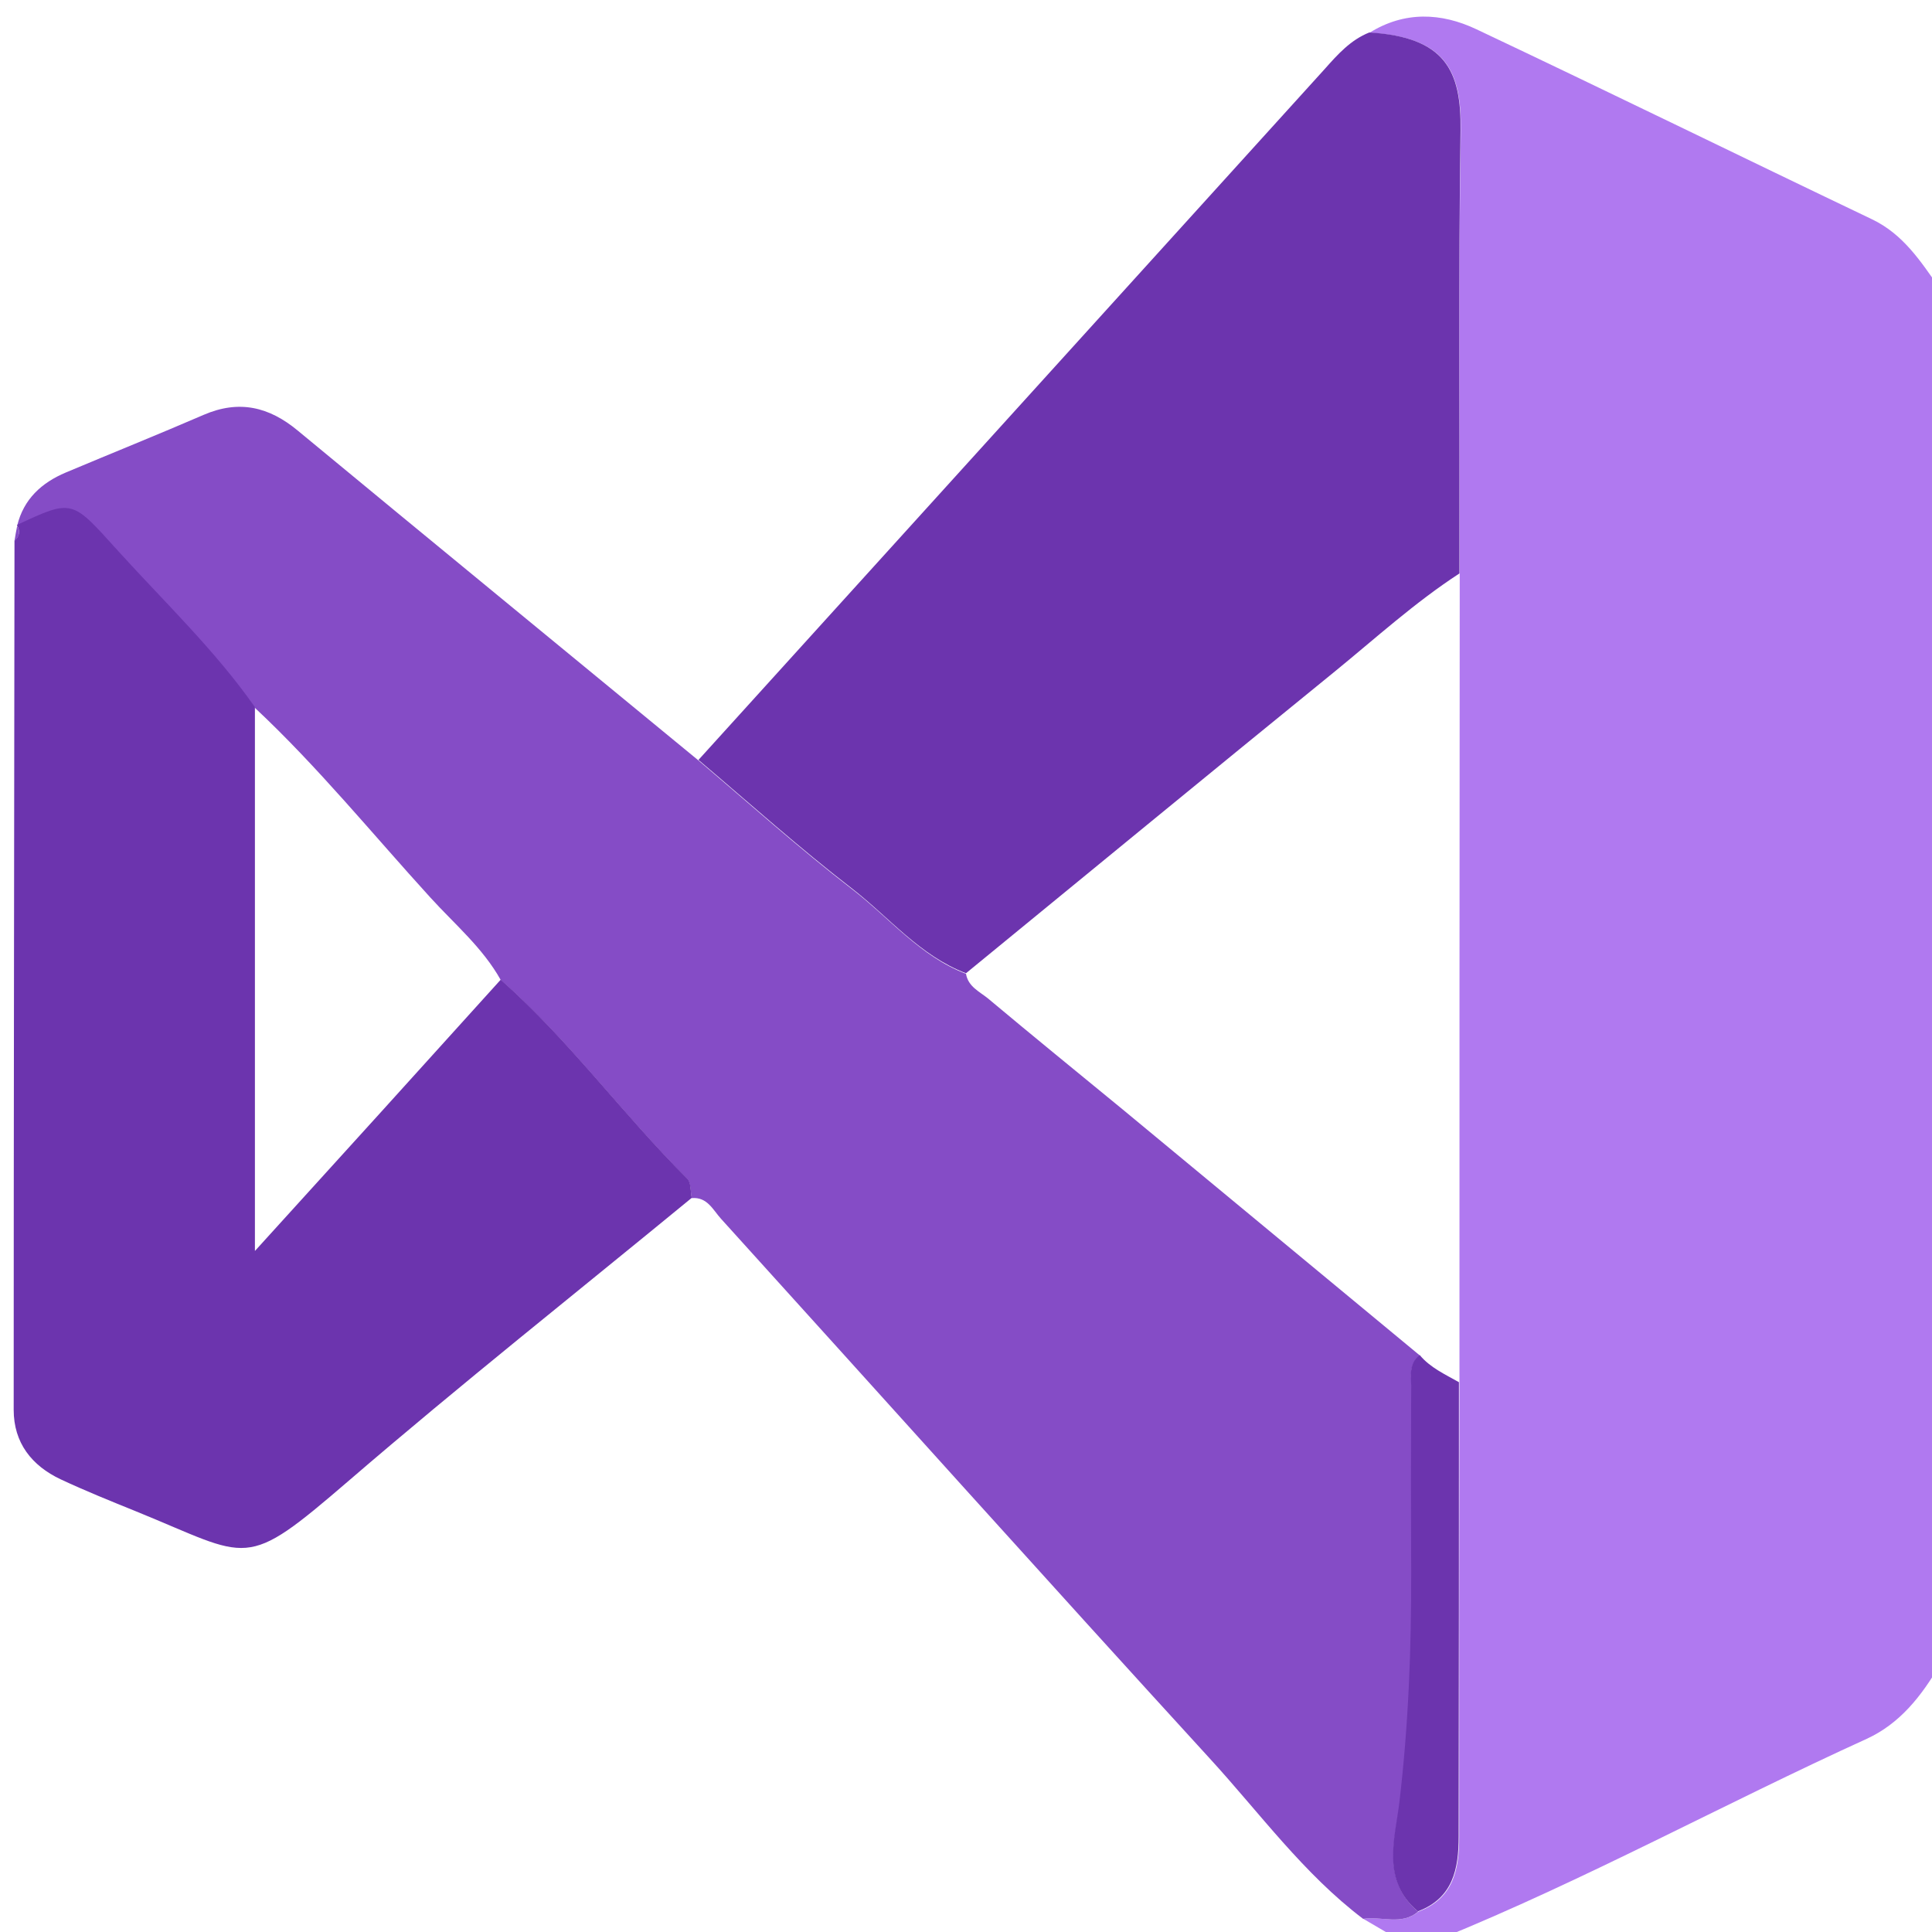 <svg xmlns="http://www.w3.org/2000/svg" xml:space="preserve" id="Layer_1" x="0px" y="0px" version="1.1" viewBox="0 0 72 72"><style>.st1{fill:#854cc6}.st2{fill:#6c34ae}</style><path d="M52.09 72.26c-.43-.25-.85-.5-1.28-.75.68-.11 1.42.26 2.05-.27 1.31-.49 1.52-1.58 1.52-2.78 0-5.65 0-11.29.01-16.94 0-10.05 0-20.09.01-30.14 0-5.5-.05-11.01.04-16.51.03-2.22-.55-3.49-3.4-3.65 1.3-.81 2.67-.75 3.98-.13 4.93 2.33 9.82 4.73 14.74 7.08 1.17.56 1.82 1.57 2.52 2.57v51.32c-.67 1.14-1.47 2.17-2.71 2.74-5.34 2.43-10.49 5.26-15.93 7.47-.53-.01-1.04-.01-1.55-.01" style="fill:#b079f0"/><path d="M52.85 71.24c-.62.53-1.37.16-2.05.27-2.22-1.68-3.85-3.94-5.71-5.97-6.11-6.68-12.15-13.42-18.22-20.12-.3-.33-.51-.82-1.09-.77-.05-.24-.03-.57-.17-.72-2.4-2.39-4.4-5.16-6.95-7.41-.67-1.2-1.72-2.08-2.62-3.07-2.16-2.37-4.19-4.87-6.54-7.07-1.5-2.12-3.37-3.9-5.1-5.82-1.72-1.9-1.68-1.95-3.76-.97.24-.99.91-1.6 1.81-1.98 1.71-.72 3.43-1.41 5.14-2.15 1.32-.57 2.44-.3 3.51.59 4.97 4.11 9.95 8.19 14.93 12.29 1.9 1.61 3.76 3.28 5.73 4.8 1.39 1.07 2.53 2.5 4.24 3.15.08.48.5.66.82.92 1.66 1.39 3.33 2.75 5 4.12 3.7 3.06 7.4 6.13 11.1 9.19-.46.35-.31.85-.31 1.3-.01 2.25-.02 4.51 0 6.76.02 2.88-.09 5.74-.44 8.62-.17 1.29-.69 2.89.68 4.04" class="st1"/><path d="M36 36.27c-1.71-.65-2.85-2.07-4.24-3.15-1.97-1.52-3.83-3.19-5.73-4.8 7.78-8.58 15.56-17.17 23.34-25.75.48-.54.96-1.08 1.66-1.36 2.84.17 3.43 1.43 3.4 3.65-.08 5.5-.03 11.01-.04 16.51-1.66 1.08-3.12 2.41-4.64 3.65-4.6 3.74-9.17 7.5-13.75 11.25m-17.34.24c2.55 2.25 4.55 5.02 6.95 7.41.15.15.12.47.17.72-4.27 3.51-8.6 6.94-12.78 10.54-3.95 3.4-3.63 2.89-7.94 1.14-.94-.38-1.88-.76-2.8-1.19-1.08-.51-1.75-1.36-1.75-2.59 0-10.8.02-21.6.03-32.39.18-.16.22-.34.1-.56v-.03c2.09-.98 2.04-.93 3.76.97 1.73 1.91 3.61 3.7 5.1 5.82v20.27c3.21-3.53 6.19-6.82 9.16-10.11" class="st2"/><path d="M.64 19.6c.12.21.09.4-.1.56.03-.19.06-.37.1-.56" class="st1"/><path d="M52.91 50.5c.39.47.95.72 1.46 1.01 0 5.65 0 11.29-.01 16.94 0 1.2-.21 2.29-1.52 2.78-1.38-1.15-.85-2.74-.69-4.06.34-2.87.45-5.74.44-8.62-.01-2.25-.01-4.51 0-6.76.02-.43-.14-.94.32-1.29" class="st2"/></svg>